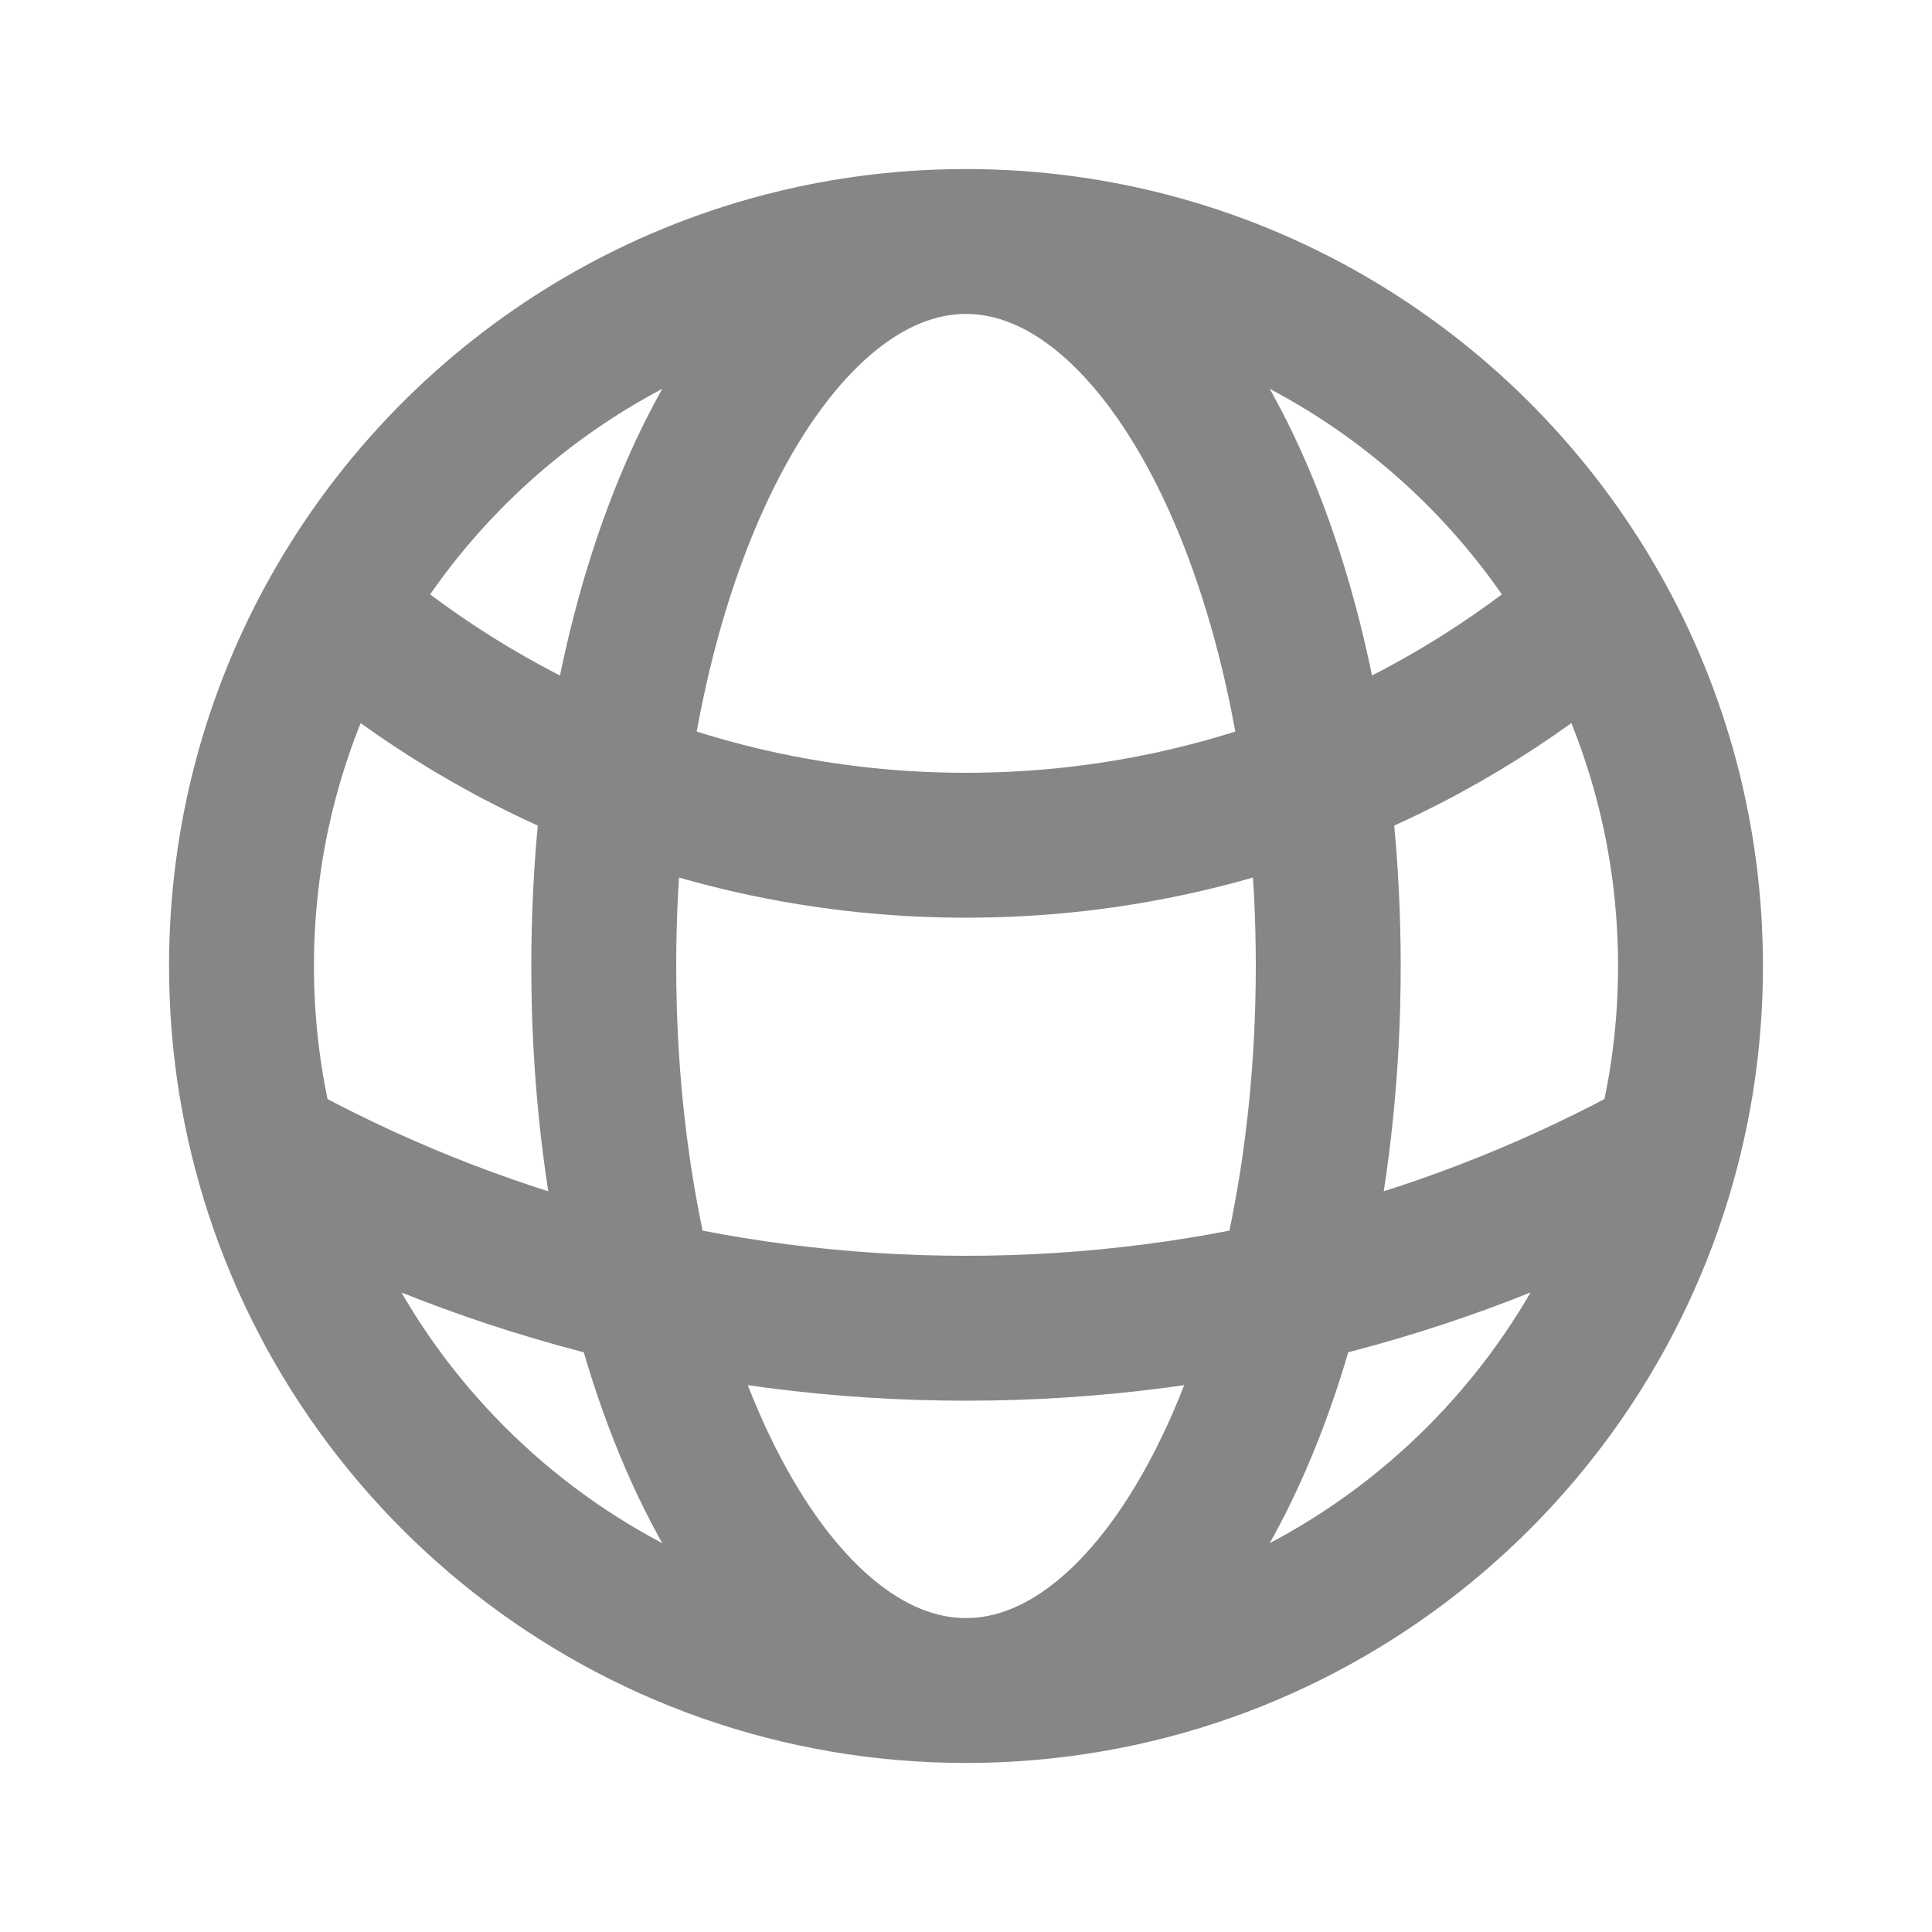 <svg width="20" height="20" viewBox="0 0 20 20" fill="none" xmlns="http://www.w3.org/2000/svg">
<path d="M10 17.5C13.494 17.5 16.43 15.111 17.263 11.877M10 17.5C6.506 17.5 3.57 15.111 2.737 11.877M10 17.5C12.071 17.5 13.75 14.142 13.75 10C13.75 5.858 12.071 2.5 10 2.5M10 17.5C7.929 17.5 6.25 14.142 6.25 10C6.25 5.858 7.929 2.5 10 2.5M10 2.5C12.804 2.5 15.249 4.039 16.536 6.319M10 2.5C7.196 2.5 4.751 4.039 3.464 6.319M16.536 6.319C14.783 7.834 12.499 8.75 10 8.75C7.501 8.75 5.217 7.834 3.464 6.319M16.536 6.319C17.15 7.406 17.5 8.662 17.5 10C17.5 10.648 17.418 11.277 17.263 11.877M17.263 11.877C15.111 13.071 12.635 13.75 10 13.75C7.365 13.75 4.889 13.071 2.737 11.877M2.737 11.877C2.582 11.277 2.5 10.648 2.5 10C2.5 8.662 2.85 7.406 3.464 6.319" stroke="#878687" stroke-width="1.5" stroke-linecap="round" stroke-linejoin="round"/>
</svg>
